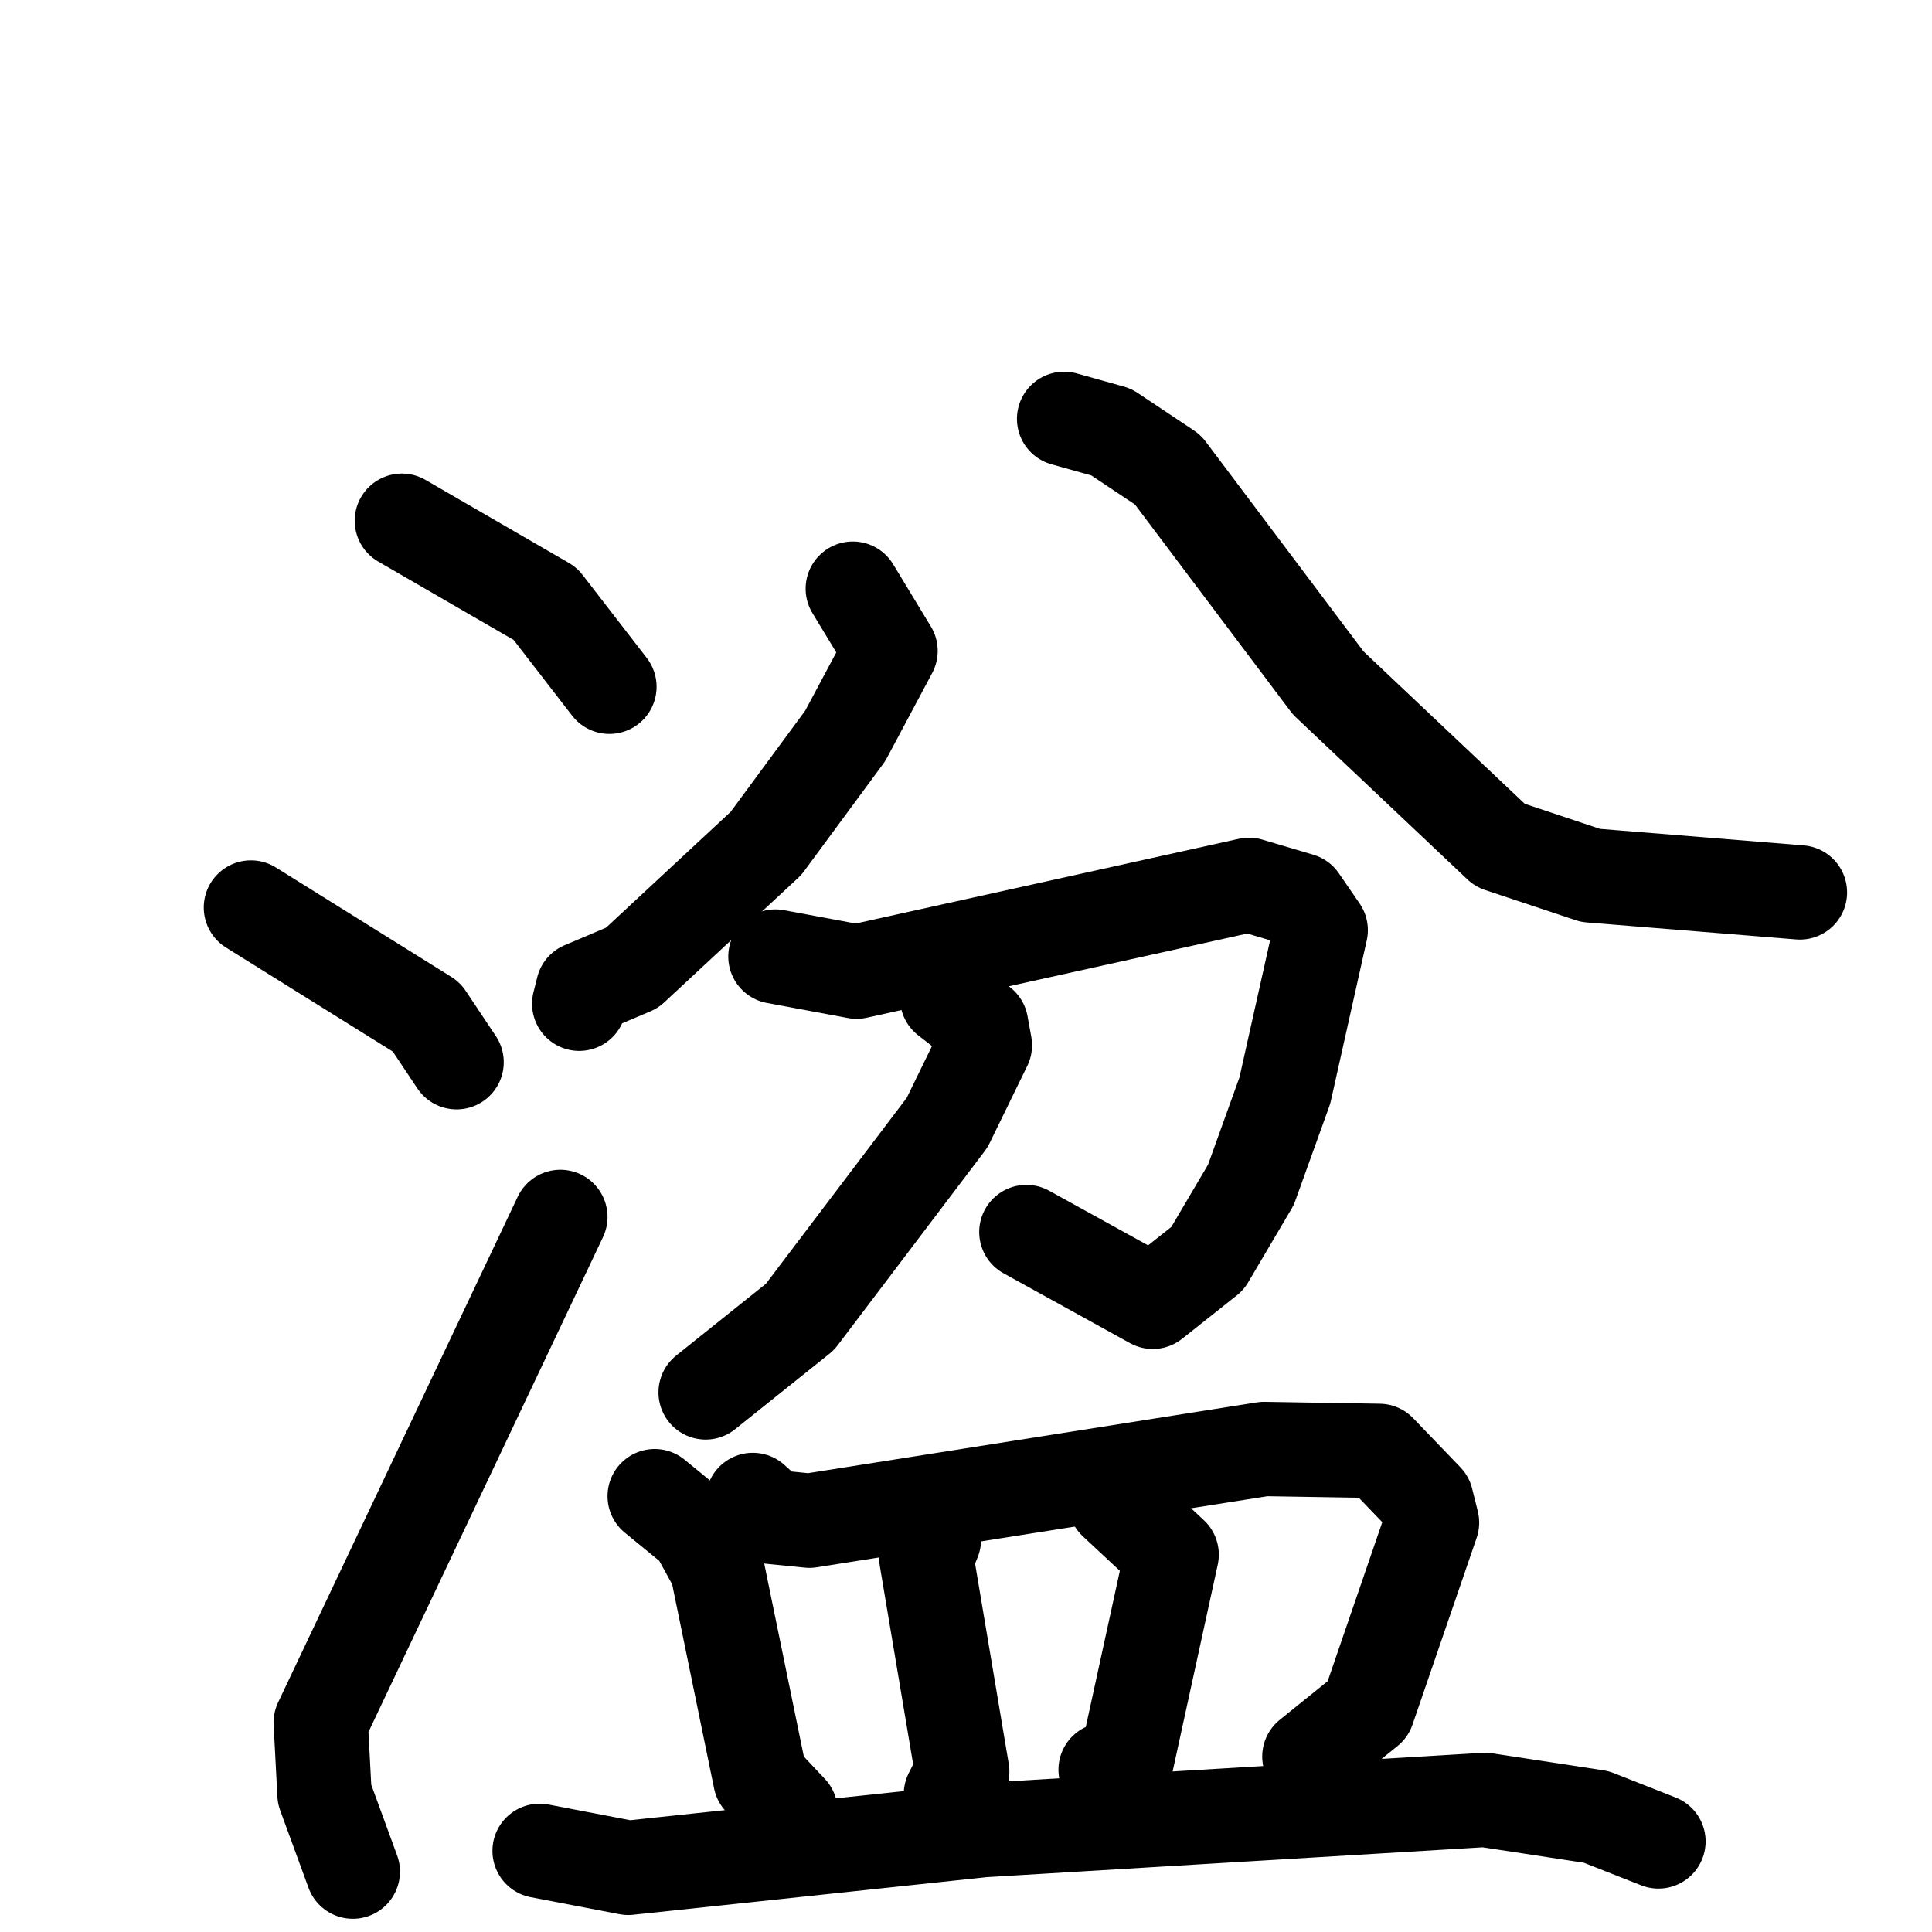 <svg xmlns="http://www.w3.org/2000/svg" viewBox="0 0 1024 1024">
  <g style="fill:none;stroke:#000000;stroke-width:50;stroke-linecap:round;stroke-linejoin:round;" transform="scale(1, 1) translate(0, 0)">
    <path d="M 213.0,276.0 L 289.0,320.0 L 323.0,364.0"/>
    <path d="M 133.0,481.0 L 226.0,539.0 L 242.0,563.0"/>
    <path d="M 187.0,992.0 L 172.0,951.0 L 170.0,913.0 L 297.0,645.0"/>
    <path d="M 452.0,312.0 L 472.0,345.0 L 448.0,390.0 L 406.0,447.0 L 335.0,513.0 L 309.0,524.0 L 307.0,532.0"/>
    <path d="M 564.0,222.0 L 589.0,229.0 L 619.0,249.0 L 704.0,362.0 L 795.0,448.0 L 843.0,464.0 L 954.0,473.0"/>
    <path d="M 411.0,507.0 L 454.0,515.0 L 662.0,469.0 L 689.0,477.0 L 700.0,493.0 L 681.0,578.0 L 663.0,628.0 L 640.0,667.0 L 611.0,690.0 L 544.0,653.0"/>
    <path d="M 502.0,529.0 L 520.0,543.0 L 522.0,554.0 L 502.0,595.0 L 424.0,698.0 L 374.0,738.0"/>
    <path d="M 347.0,793.0 L 369.0,811.0 L 380.0,831.0 L 403.0,943.0 L 419.0,960.0"/>
    <path d="M 399.0,795.0 L 409.0,804.0 L 429.0,806.0 L 670.0,768.0 L 731.0,769.0 L 756.0,795.0 L 759.0,807.0 L 725.0,906.0 L 694.0,931.0"/>
    <path d="M 495.0,816.0 L 491.0,826.0 L 510.0,939.0 L 504.0,951.0"/>
    <path d="M 591.0,796.0 L 621.0,824.0 L 597.0,934.0 L 586.0,938.0"/>
    <path d="M 286.0,981.0 L 333.0,990.0 L 521.0,970.0 L 787.0,954.0 L 846.0,963.0 L 879.0,976.0"/>
  </g>
</svg>
